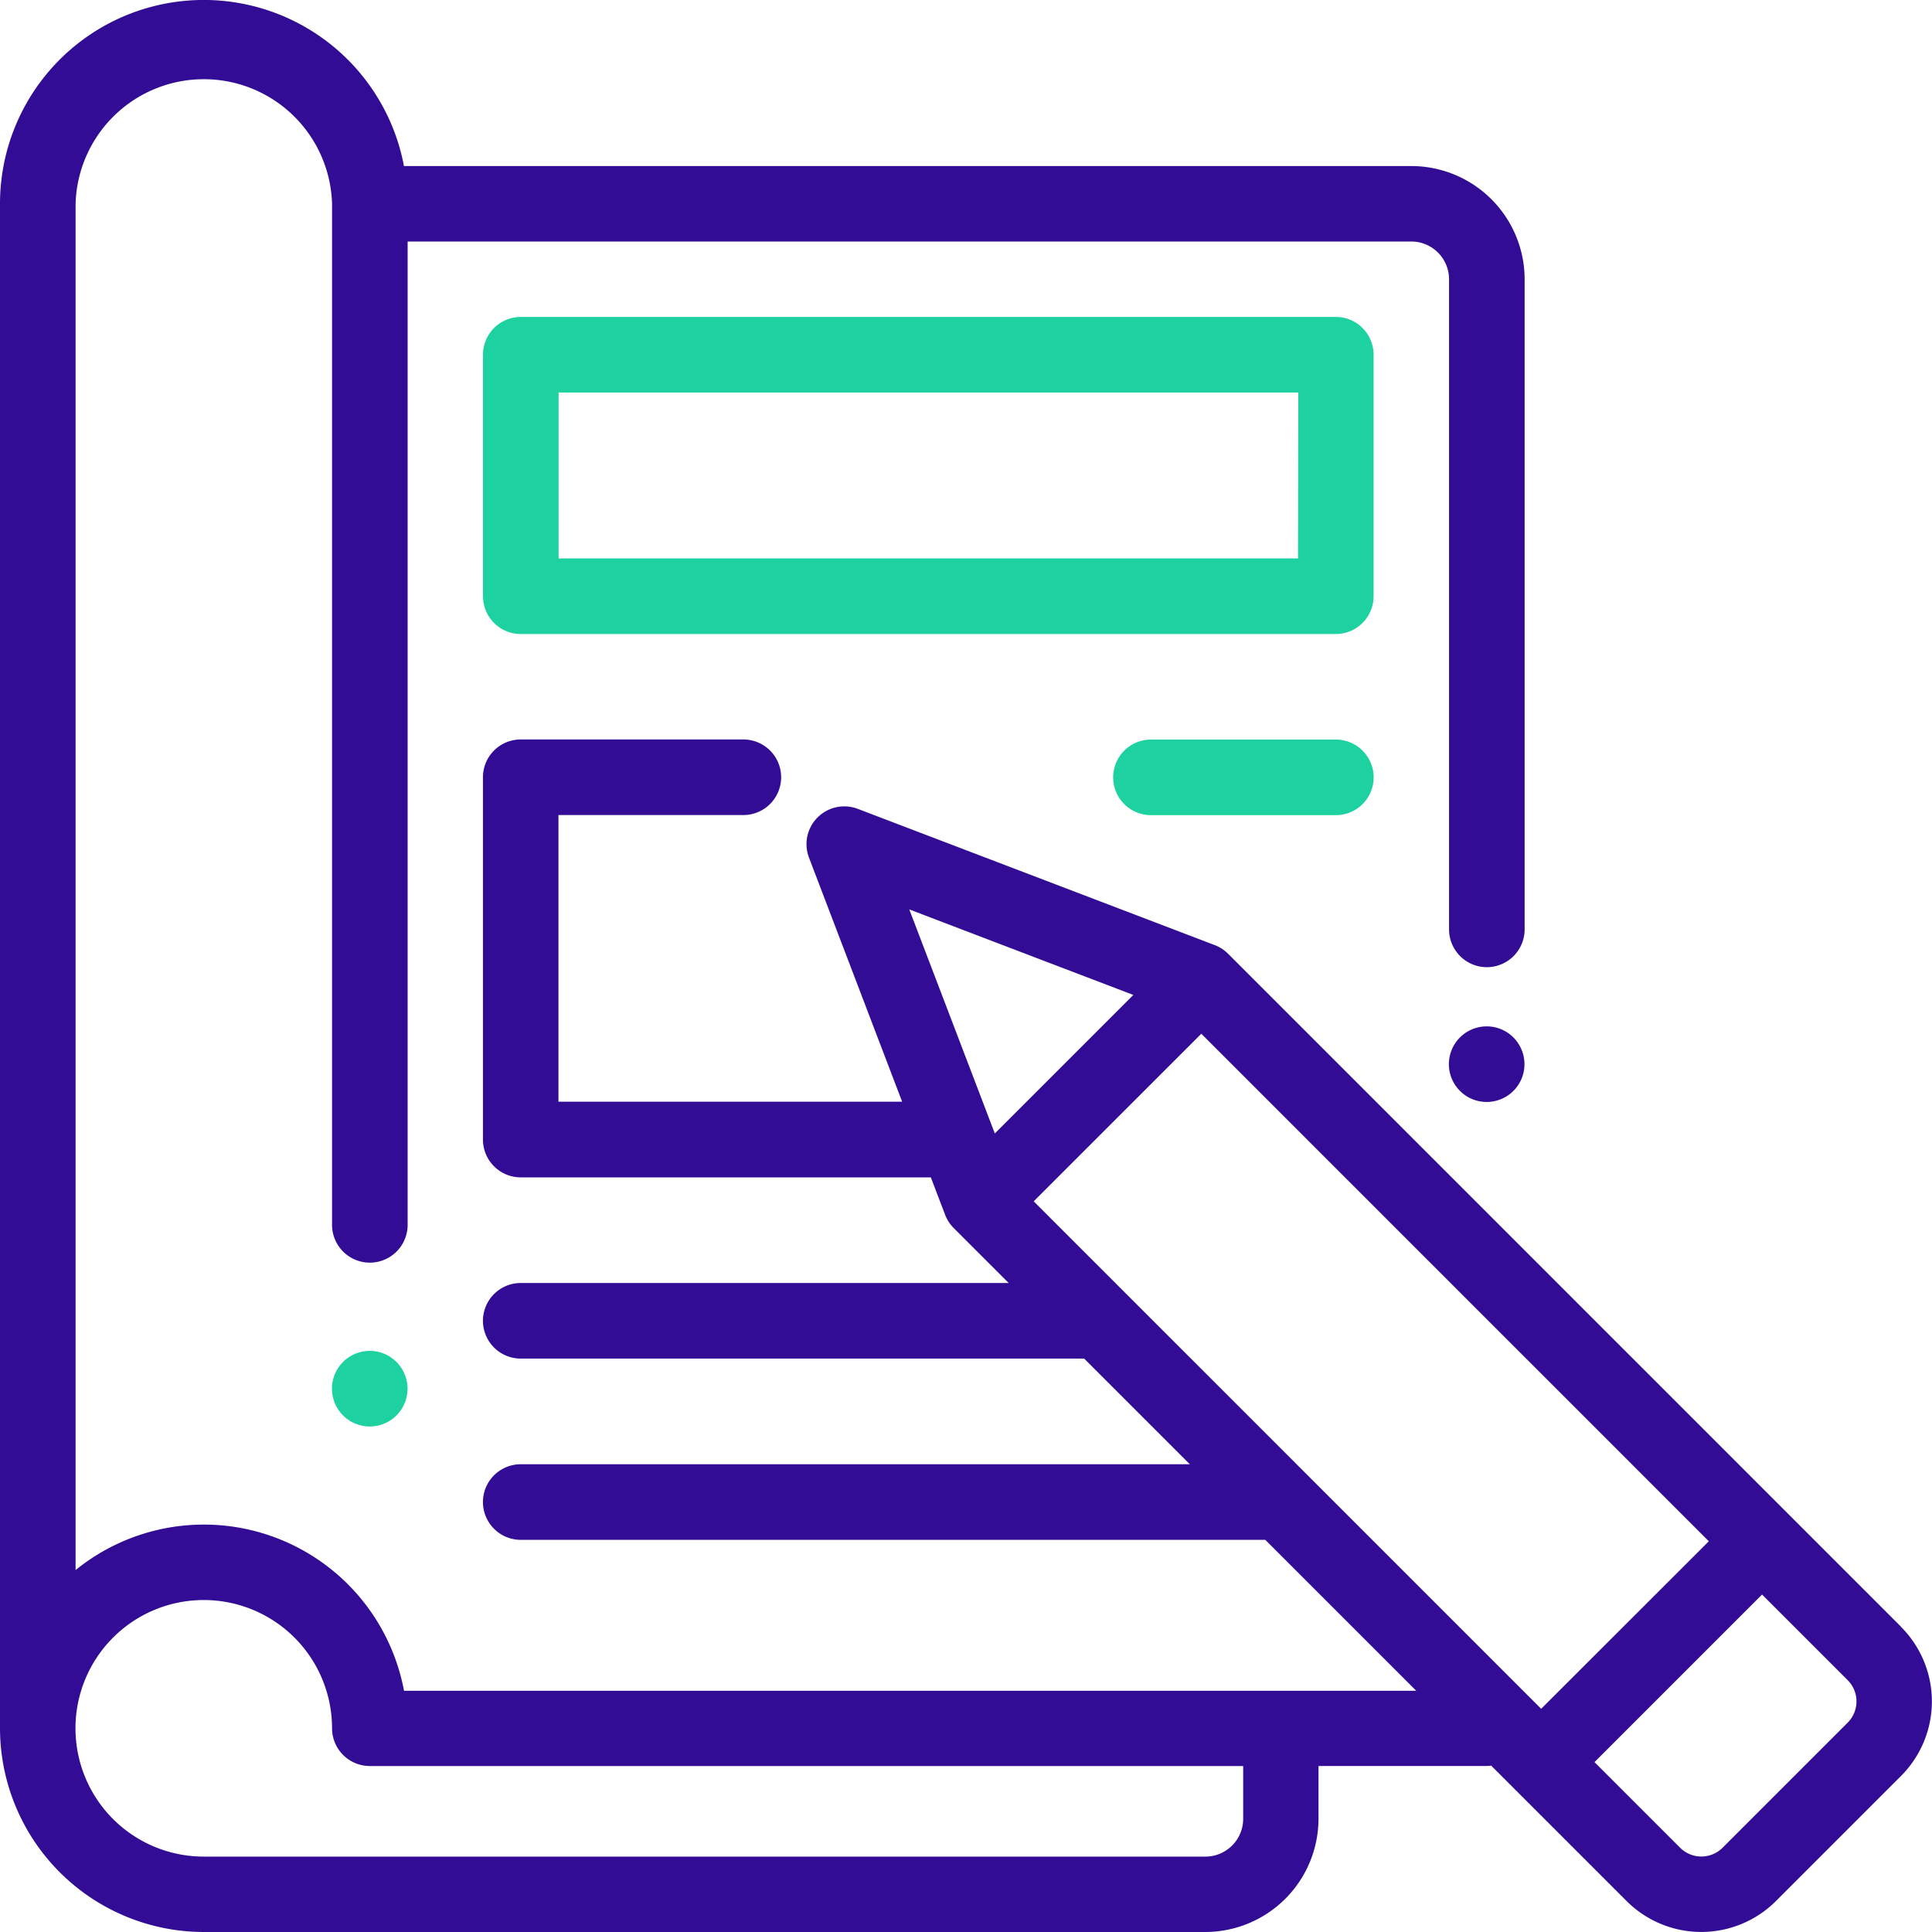 <svg xmlns="http://www.w3.org/2000/svg" width="71.567" height="71.567" viewBox="0 0 71.567 71.567">
  <defs>
    <style>
      .cls-1 {
        fill: #1dd1a1;
      }

      .cls-2 {
        fill: #330c95;
      }
    </style>
  </defs>
  <g id="conteudo_editorial" transform="translate(-1193 -2188)">
    <g id="editorial-design" transform="translate(1193 2188)">
      <g id="Grupo_10273" data-name="Grupo 10273" transform="translate(12.301 50.041)">
        <g id="Grupo_10272" data-name="Grupo 10272">
          <path id="Caminho_28520" data-name="Caminho 28520" class="cls-1" d="M90.386,358.411a1.4,1.4,0,1,0,.41.988A1.408,1.408,0,0,0,90.386,358.411Z" transform="translate(-88 -358.001)"/>
        </g>
      </g>
      <g id="Grupo_10275" data-name="Grupo 10275" transform="translate(53.675 38.02)">
        <g id="Grupo_10274" data-name="Grupo 10274">
          <path id="Caminho_28521" data-name="Caminho 28521" class="cls-2" d="M386.386,272.411a1.4,1.4,0,1,0,.41.988A1.408,1.408,0,0,0,386.386,272.411Z" transform="translate(-384 -272.001)"/>
        </g>
      </g>
      <g id="Grupo_10277" data-name="Grupo 10277" transform="translate(17.892 11.741)">
        <g id="Grupo_10276" data-name="Grupo 10276">
          <path id="Caminho_28522" data-name="Caminho 28522" class="cls-1" d="M159.59,84H129.4a1.4,1.4,0,0,0-1.4,1.4v8.946a1.4,1.4,0,0,0,1.4,1.4H159.59a1.4,1.4,0,0,0,1.4-1.4V85.4A1.4,1.4,0,0,0,159.59,84Zm-1.4,8.946H130.8V86.8h27.4Z" transform="translate(-128 -84.001)"/>
        </g>
      </g>
      <g id="Grupo_10279" data-name="Grupo 10279" transform="translate(41.235 27.397)">
        <g id="Grupo_10278" data-name="Grupo 10278">
          <path id="Caminho_28523" data-name="Caminho 28523" class="cls-1" d="M303.247,196H296.4a1.4,1.4,0,1,0,0,2.8h6.849a1.4,1.4,0,1,0,0-2.8Z" transform="translate(-295 -196.001)"/>
        </g>
      </g>
      <g id="Grupo_10281" data-name="Grupo 10281" transform="translate(0 0)">
        <g id="Grupo_10280" data-name="Grupo 10280" transform="translate(0 0)">
          <path id="Caminho_28524" data-name="Caminho 28524" class="cls-2" d="M70.423,60.263,45.489,35.328a1.4,1.4,0,0,0-.49-.317L31.763,29.959a1.4,1.4,0,0,0-1.8,1.8l3.455,9.053H20.687V30.193h6.849a1.4,1.4,0,1,0,0-2.8H19.29a1.4,1.4,0,0,0-1.4,1.4V42.214a1.4,1.4,0,0,0,1.4,1.4H34.481L35.01,45a1.4,1.4,0,0,0,.317.49l2.037,2.037H19.29a1.4,1.4,0,1,0,0,2.8H40.16l3.914,3.914H19.29a1.4,1.4,0,0,0,0,2.8h27.58l5.591,5.591H14.966A7.543,7.543,0,0,0,2.8,58.161V7.549a4.752,4.752,0,0,1,9.5,0V45.373a1.4,1.4,0,0,0,2.8,0V8.947H52.277a1.4,1.4,0,0,1,1.4,1.4V34.428a1.4,1.4,0,0,0,2.8,0V10.345a4.2,4.2,0,0,0-4.193-4.193H14.964A7.547,7.547,0,0,0,0,7.549V64.02a7.557,7.557,0,0,0,7.548,7.548h37.1a4.2,4.2,0,0,0,4.193-4.193V65.418h6.227a1.387,1.387,0,0,0,.171-.012l5.018,5.018a3.912,3.912,0,0,0,5.526,0l4.635-4.635a3.907,3.907,0,0,0,0-5.526ZM46.051,67.375a1.4,1.4,0,0,1-1.4,1.4H7.548A4.752,4.752,0,1,1,12.3,64.02a1.4,1.4,0,0,0,1.4,1.4H46.051Zm-9.2-25.387-3.169-8.3,8.3,3.169Zm1.44,2.514L44.5,38.294l18.8,18.8L57.089,63.3Zm30.153,19.31-4.635,4.635a1.113,1.113,0,0,1-1.572,0l-3.172-3.172,6.207-6.207,3.172,3.172a1.112,1.112,0,0,1,0,1.572Z" transform="translate(0 -0.001)"/>
        </g>
      </g>
    </g>
  </g>
</svg>
